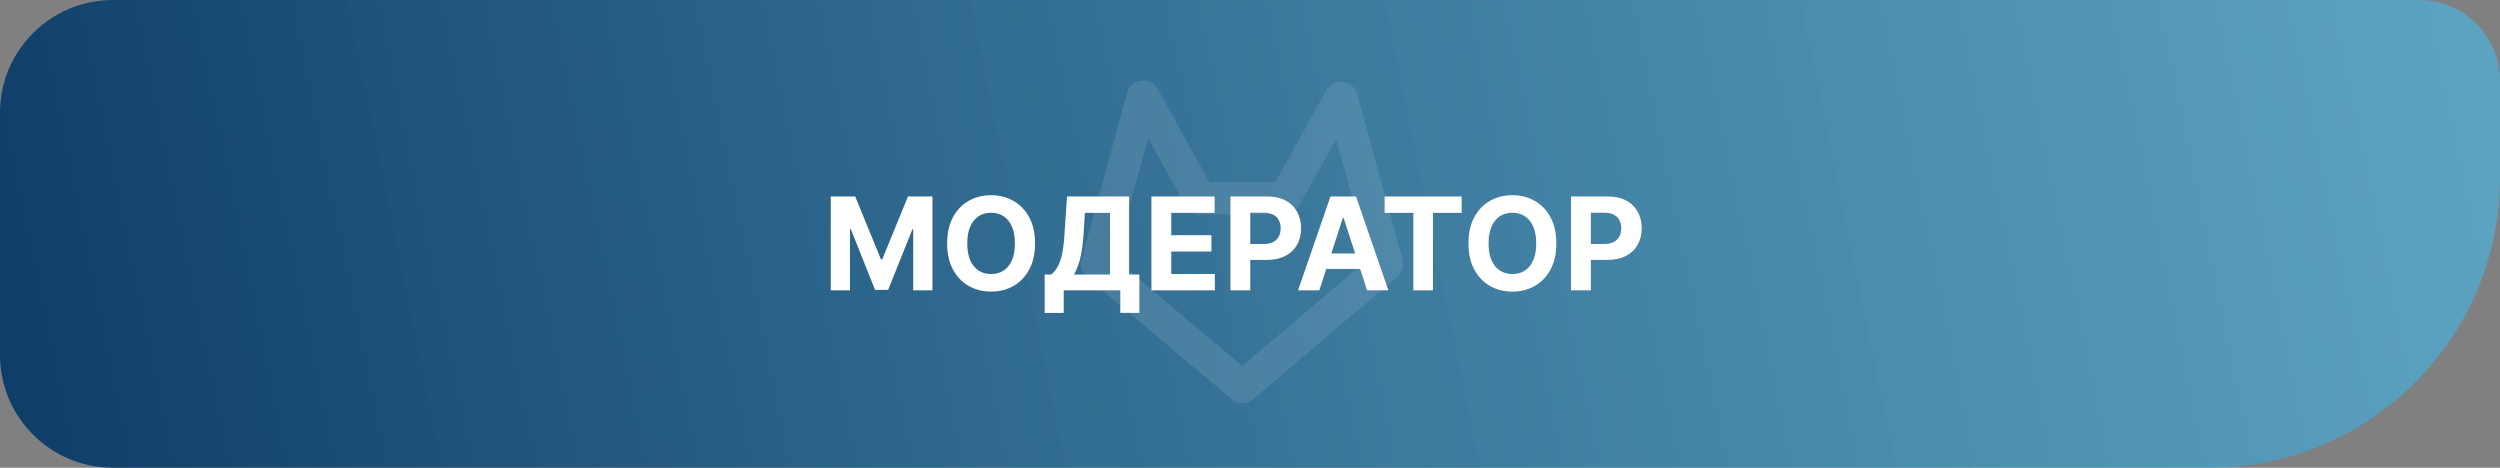 <svg width="155" height="29" viewBox="0 0 155 29" fill="none" xmlns="http://www.w3.org/2000/svg">
<rect x="0" y="0" width="155" height="29" fill="#808080" stroke="none"/>
<path d="M0 7C0 3.134 3.134 0 7 0H150C152.761 0 155 2.239 155 5V11C155 20.941 146.941 29 137 29H7C3.134 29 0 25.866 0 22V7Z" fill="url(#paint0_linear_2063_167)"/>
<path d="M85.98 16.403L77.023 24L68 16.403L70.852 6M79.658 12.292L83.115 6.068M83.168 6.068L86 16.335M70.898 6L74.356 12.224M74.389 12.296H79.658" stroke="white" stroke-opacity="0.1" stroke-width="2" stroke-linecap="round" stroke-linejoin="round"/>
<path d="M51.506 12.182H53.023L54.625 16.091H54.693L56.295 12.182H57.812V18H56.619V14.213H56.571L55.065 17.972H54.253L52.747 14.199H52.699V18H51.506V12.182ZM64.173 15.091C64.173 15.725 64.052 16.265 63.812 16.71C63.573 17.155 63.247 17.495 62.834 17.73C62.423 17.963 61.961 18.079 61.448 18.079C60.931 18.079 60.467 17.962 60.056 17.727C59.645 17.492 59.32 17.152 59.082 16.707C58.843 16.262 58.724 15.723 58.724 15.091C58.724 14.456 58.843 13.917 59.082 13.472C59.32 13.027 59.645 12.688 60.056 12.454C60.467 12.22 60.931 12.102 61.448 12.102C61.961 12.102 62.423 12.22 62.834 12.454C63.247 12.688 63.573 13.027 63.812 13.472C64.052 13.917 64.173 14.456 64.173 15.091ZM62.925 15.091C62.925 14.68 62.864 14.333 62.741 14.051C62.62 13.769 62.448 13.555 62.227 13.409C62.005 13.263 61.745 13.19 61.448 13.19C61.151 13.19 60.891 13.263 60.67 13.409C60.448 13.555 60.276 13.769 60.153 14.051C60.032 14.333 59.971 14.68 59.971 15.091C59.971 15.502 60.032 15.848 60.153 16.131C60.276 16.413 60.448 16.627 60.67 16.773C60.891 16.919 61.151 16.991 61.448 16.991C61.745 16.991 62.005 16.919 62.227 16.773C62.448 16.627 62.62 16.413 62.741 16.131C62.864 15.848 62.925 15.502 62.925 15.091ZM64.769 19.403V17.02H65.163C65.298 16.923 65.421 16.787 65.533 16.611C65.644 16.433 65.74 16.188 65.82 15.875C65.899 15.561 65.956 15.15 65.99 14.642L66.155 12.182H70.004V17.02H70.641V19.398H69.459V18H65.95V19.403H64.769ZM66.584 17.02H68.822V13.196H67.263L67.172 14.642C67.147 15.027 67.106 15.367 67.05 15.665C66.995 15.962 66.928 16.223 66.848 16.446C66.77 16.668 66.682 16.859 66.584 17.02ZM71.388 18V12.182H75.309V13.196H72.619V14.582H75.107V15.597H72.619V16.986H75.32V18H71.388ZM76.287 18V12.182H78.582C79.024 12.182 79.4 12.266 79.71 12.435C80.021 12.601 80.258 12.833 80.421 13.131C80.585 13.426 80.668 13.767 80.668 14.153C80.668 14.54 80.584 14.881 80.418 15.176C80.251 15.472 80.01 15.702 79.693 15.867C79.379 16.031 78.998 16.114 78.551 16.114H77.088V15.128H78.352C78.589 15.128 78.784 15.087 78.938 15.006C79.093 14.922 79.208 14.808 79.284 14.662C79.362 14.514 79.401 14.345 79.401 14.153C79.401 13.96 79.362 13.792 79.284 13.648C79.208 13.502 79.093 13.389 78.938 13.31C78.782 13.228 78.585 13.188 78.347 13.188H77.517V18H76.287ZM81.798 18H80.479L82.488 12.182H84.073L86.079 18H84.761L83.303 13.511H83.258L81.798 18ZM81.715 15.713H84.829V16.673H81.715V15.713ZM85.847 13.196V12.182H90.625V13.196H88.844V18H87.628V13.196H85.847ZM96.493 15.091C96.493 15.725 96.373 16.265 96.132 16.71C95.894 17.155 95.568 17.495 95.155 17.73C94.744 17.963 94.282 18.079 93.769 18.079C93.251 18.079 92.787 17.962 92.376 17.727C91.965 17.492 91.641 17.152 91.402 16.707C91.163 16.262 91.044 15.723 91.044 15.091C91.044 14.456 91.163 13.917 91.402 13.472C91.641 13.027 91.965 12.688 92.376 12.454C92.787 12.22 93.251 12.102 93.769 12.102C94.282 12.102 94.744 12.22 95.155 12.454C95.568 12.688 95.894 13.027 96.132 13.472C96.373 13.917 96.493 14.456 96.493 15.091ZM95.246 15.091C95.246 14.68 95.184 14.333 95.061 14.051C94.94 13.769 94.769 13.555 94.547 13.409C94.325 13.263 94.066 13.19 93.769 13.19C93.471 13.19 93.212 13.263 92.99 13.409C92.769 13.555 92.596 13.769 92.473 14.051C92.352 14.333 92.291 14.68 92.291 15.091C92.291 15.502 92.352 15.848 92.473 16.131C92.596 16.413 92.769 16.627 92.99 16.773C93.212 16.919 93.471 16.991 93.769 16.991C94.066 16.991 94.325 16.919 94.547 16.773C94.769 16.627 94.94 16.413 95.061 16.131C95.184 15.848 95.246 15.502 95.246 15.091ZM97.404 18V12.182H99.7C100.141 12.182 100.517 12.266 100.827 12.435C101.138 12.601 101.375 12.833 101.538 13.131C101.702 13.426 101.785 13.767 101.785 14.153C101.785 14.54 101.701 14.881 101.535 15.176C101.368 15.472 101.127 15.702 100.81 15.867C100.496 16.031 100.115 16.114 99.668 16.114H98.205V15.128H99.469C99.706 15.128 99.901 15.087 100.055 15.006C100.21 14.922 100.326 14.808 100.401 14.662C100.479 14.514 100.518 14.345 100.518 14.153C100.518 13.96 100.479 13.792 100.401 13.648C100.326 13.502 100.21 13.389 100.055 13.31C99.899 13.228 99.702 13.188 99.464 13.188H98.634V18H97.404Z" fill="white"/>
<defs>
<linearGradient id="paint0_linear_2063_167" x1="0" y1="29" x2="154.467" y2="-2.604" gradientUnits="userSpaceOnUse">
<stop stop-color="#0D3C67"/>
<stop offset="1" stop-color="#54ACD2" stop-opacity="0.804"/>
</linearGradient>
</defs>
</svg>
